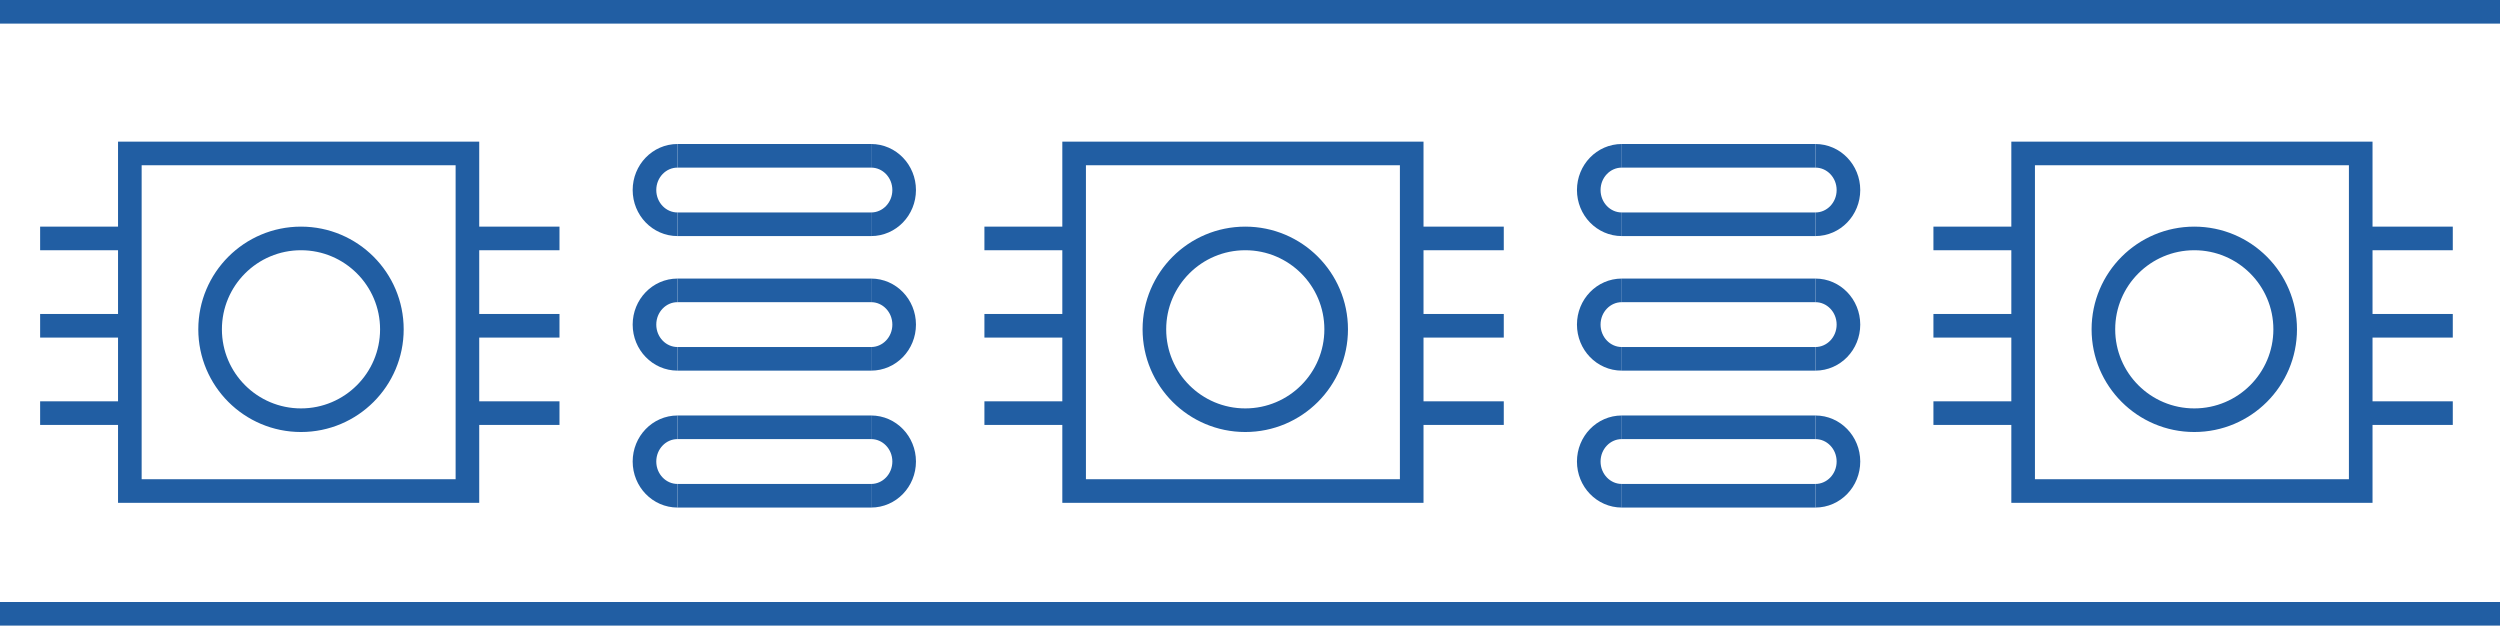 <svg xmlns="http://www.w3.org/2000/svg" width="1059" height="265" viewBox="0 0 1059 265" fill="none">
  <line x1="287" y1="66" x2="369" y2="66" stroke="#215EA3" stroke-width="10" />
  <line x1="287" y1="95" x2="369" y2="95" stroke="#215EA3" stroke-width="10" />
  <path d="M287 66C279.268 66 273 72.492 273 80.5C273 88.508 279.268 95 287 95" stroke="#215EA3"
    stroke-width="10" />
  <path d="M369 66C376.732 66 383 72.492 383 80.5C383 88.508 376.732 95 369 95" stroke="#215EA3"
    stroke-width="10" />
  <line x1="287" y1="181" x2="369" y2="181" stroke="#215EA3" stroke-width="10" />
  <line x1="287" y1="210" x2="369" y2="210" stroke="#215EA3" stroke-width="10" />
  <path d="M287 181C279.268 181 273 187.492 273 195.5C273 203.508 279.268 210 287 210"
    stroke="#215EA3" stroke-width="10" />
  <path d="M369 181C376.732 181 383 187.492 383 195.5C383 203.508 376.732 210 369 210"
    stroke="#215EA3" stroke-width="10" />
  <line x1="287" y1="123" x2="369" y2="123" stroke="#215EA3" stroke-width="10" />
  <line x1="287" y1="152" x2="369" y2="152" stroke="#215EA3" stroke-width="10" />
  <path d="M287 123C279.268 123 273 129.492 273 137.5C273 145.508 279.268 152 287 152"
    stroke="#215EA3" stroke-width="10" />
  <path d="M369 123C376.732 123 383 129.492 383 137.5C383 145.508 376.732 152 369 152"
    stroke="#215EA3" stroke-width="10" />
  <line x1="1059" y1="5" y2="5" stroke="#215EA3" stroke-width="10" />
  <line x1="1059" y1="260" y2="260" stroke="#215EA3" stroke-width="10" />
  <circle cx="127.5" cy="139.5" r="38.5" stroke="#215EA3" stroke-width="10" />
  <line x1="55" y1="101" x2="17" y2="101" stroke="#215EA3" stroke-width="10" />
  <line x1="55" y1="138" x2="17" y2="138" stroke="#215EA3" stroke-width="10" />
  <line x1="55" y1="175" x2="17" y2="175" stroke="#215EA3" stroke-width="10" />
  <line x1="237" y1="101" x2="199" y2="101" stroke="#215EA3" stroke-width="10" />
  <line x1="237" y1="138" x2="199" y2="138" stroke="#215EA3" stroke-width="10" />
  <line x1="237" y1="175" x2="199" y2="175" stroke="#215EA3" stroke-width="10" />
  <rect x="55" y="65" width="143" height="143" stroke="#215EA3" stroke-width="10" />
  <circle cx="929.5" cy="139.5" r="38.5" stroke="#215EA3" stroke-width="10" />
  <line x1="857" y1="101" x2="819" y2="101" stroke="#215EA3" stroke-width="10" />
  <line x1="857" y1="138" x2="819" y2="138" stroke="#215EA3" stroke-width="10" />
  <line x1="857" y1="175" x2="819" y2="175" stroke="#215EA3" stroke-width="10" />
  <line x1="1039" y1="101" x2="1001" y2="101" stroke="#215EA3" stroke-width="10" />
  <line x1="1039" y1="138" x2="1001" y2="138" stroke="#215EA3" stroke-width="10" />
  <line x1="1039" y1="175" x2="1001" y2="175" stroke="#215EA3" stroke-width="10" />
  <rect x="857" y="65" width="143" height="143" stroke="#215EA3" stroke-width="10" />
  <line x1="687" y1="66" x2="769" y2="66" stroke="#215EA3" stroke-width="10" />
  <line x1="687" y1="95" x2="769" y2="95" stroke="#215EA3" stroke-width="10" />
  <path d="M687 66C679.268 66 673 72.492 673 80.5C673 88.508 679.268 95 687 95" stroke="#215EA3"
    stroke-width="10" />
  <path d="M769 66C776.732 66 783 72.492 783 80.5C783 88.508 776.732 95 769 95" stroke="#215EA3"
    stroke-width="10" />
  <line x1="687" y1="181" x2="769" y2="181" stroke="#215EA3" stroke-width="10" />
  <line x1="687" y1="210" x2="769" y2="210" stroke="#215EA3" stroke-width="10" />
  <path d="M687 181C679.268 181 673 187.492 673 195.5C673 203.508 679.268 210 687 210"
    stroke="#215EA3" stroke-width="10" />
  <path d="M769 181C776.732 181 783 187.492 783 195.5C783 203.508 776.732 210 769 210"
    stroke="#215EA3" stroke-width="10" />
  <line x1="687" y1="123" x2="769" y2="123" stroke="#215EA3" stroke-width="10" />
  <line x1="687" y1="152" x2="769" y2="152" stroke="#215EA3" stroke-width="10" />
  <path d="M687 123C679.268 123 673 129.492 673 137.5C673 145.508 679.268 152 687 152"
    stroke="#215EA3" stroke-width="10" />
  <path d="M769 123C776.732 123 783 129.492 783 137.5C783 145.508 776.732 152 769 152"
    stroke="#215EA3" stroke-width="10" />
  <circle cx="527.5" cy="139.5" r="38.5" stroke="#215EA3" stroke-width="10" />
  <line x1="455" y1="101" x2="417" y2="101" stroke="#215EA3" stroke-width="10" />
  <line x1="455" y1="138" x2="417" y2="138" stroke="#215EA3" stroke-width="10" />
  <line x1="455" y1="175" x2="417" y2="175" stroke="#215EA3" stroke-width="10" />
  <line x1="637" y1="101" x2="599" y2="101" stroke="#215EA3" stroke-width="10" />
  <line x1="637" y1="138" x2="599" y2="138" stroke="#215EA3" stroke-width="10" />
  <line x1="637" y1="175" x2="599" y2="175" stroke="#215EA3" stroke-width="10" />
  <rect x="455" y="65" width="143" height="143" stroke="#215EA3" stroke-width="10" />
</svg>